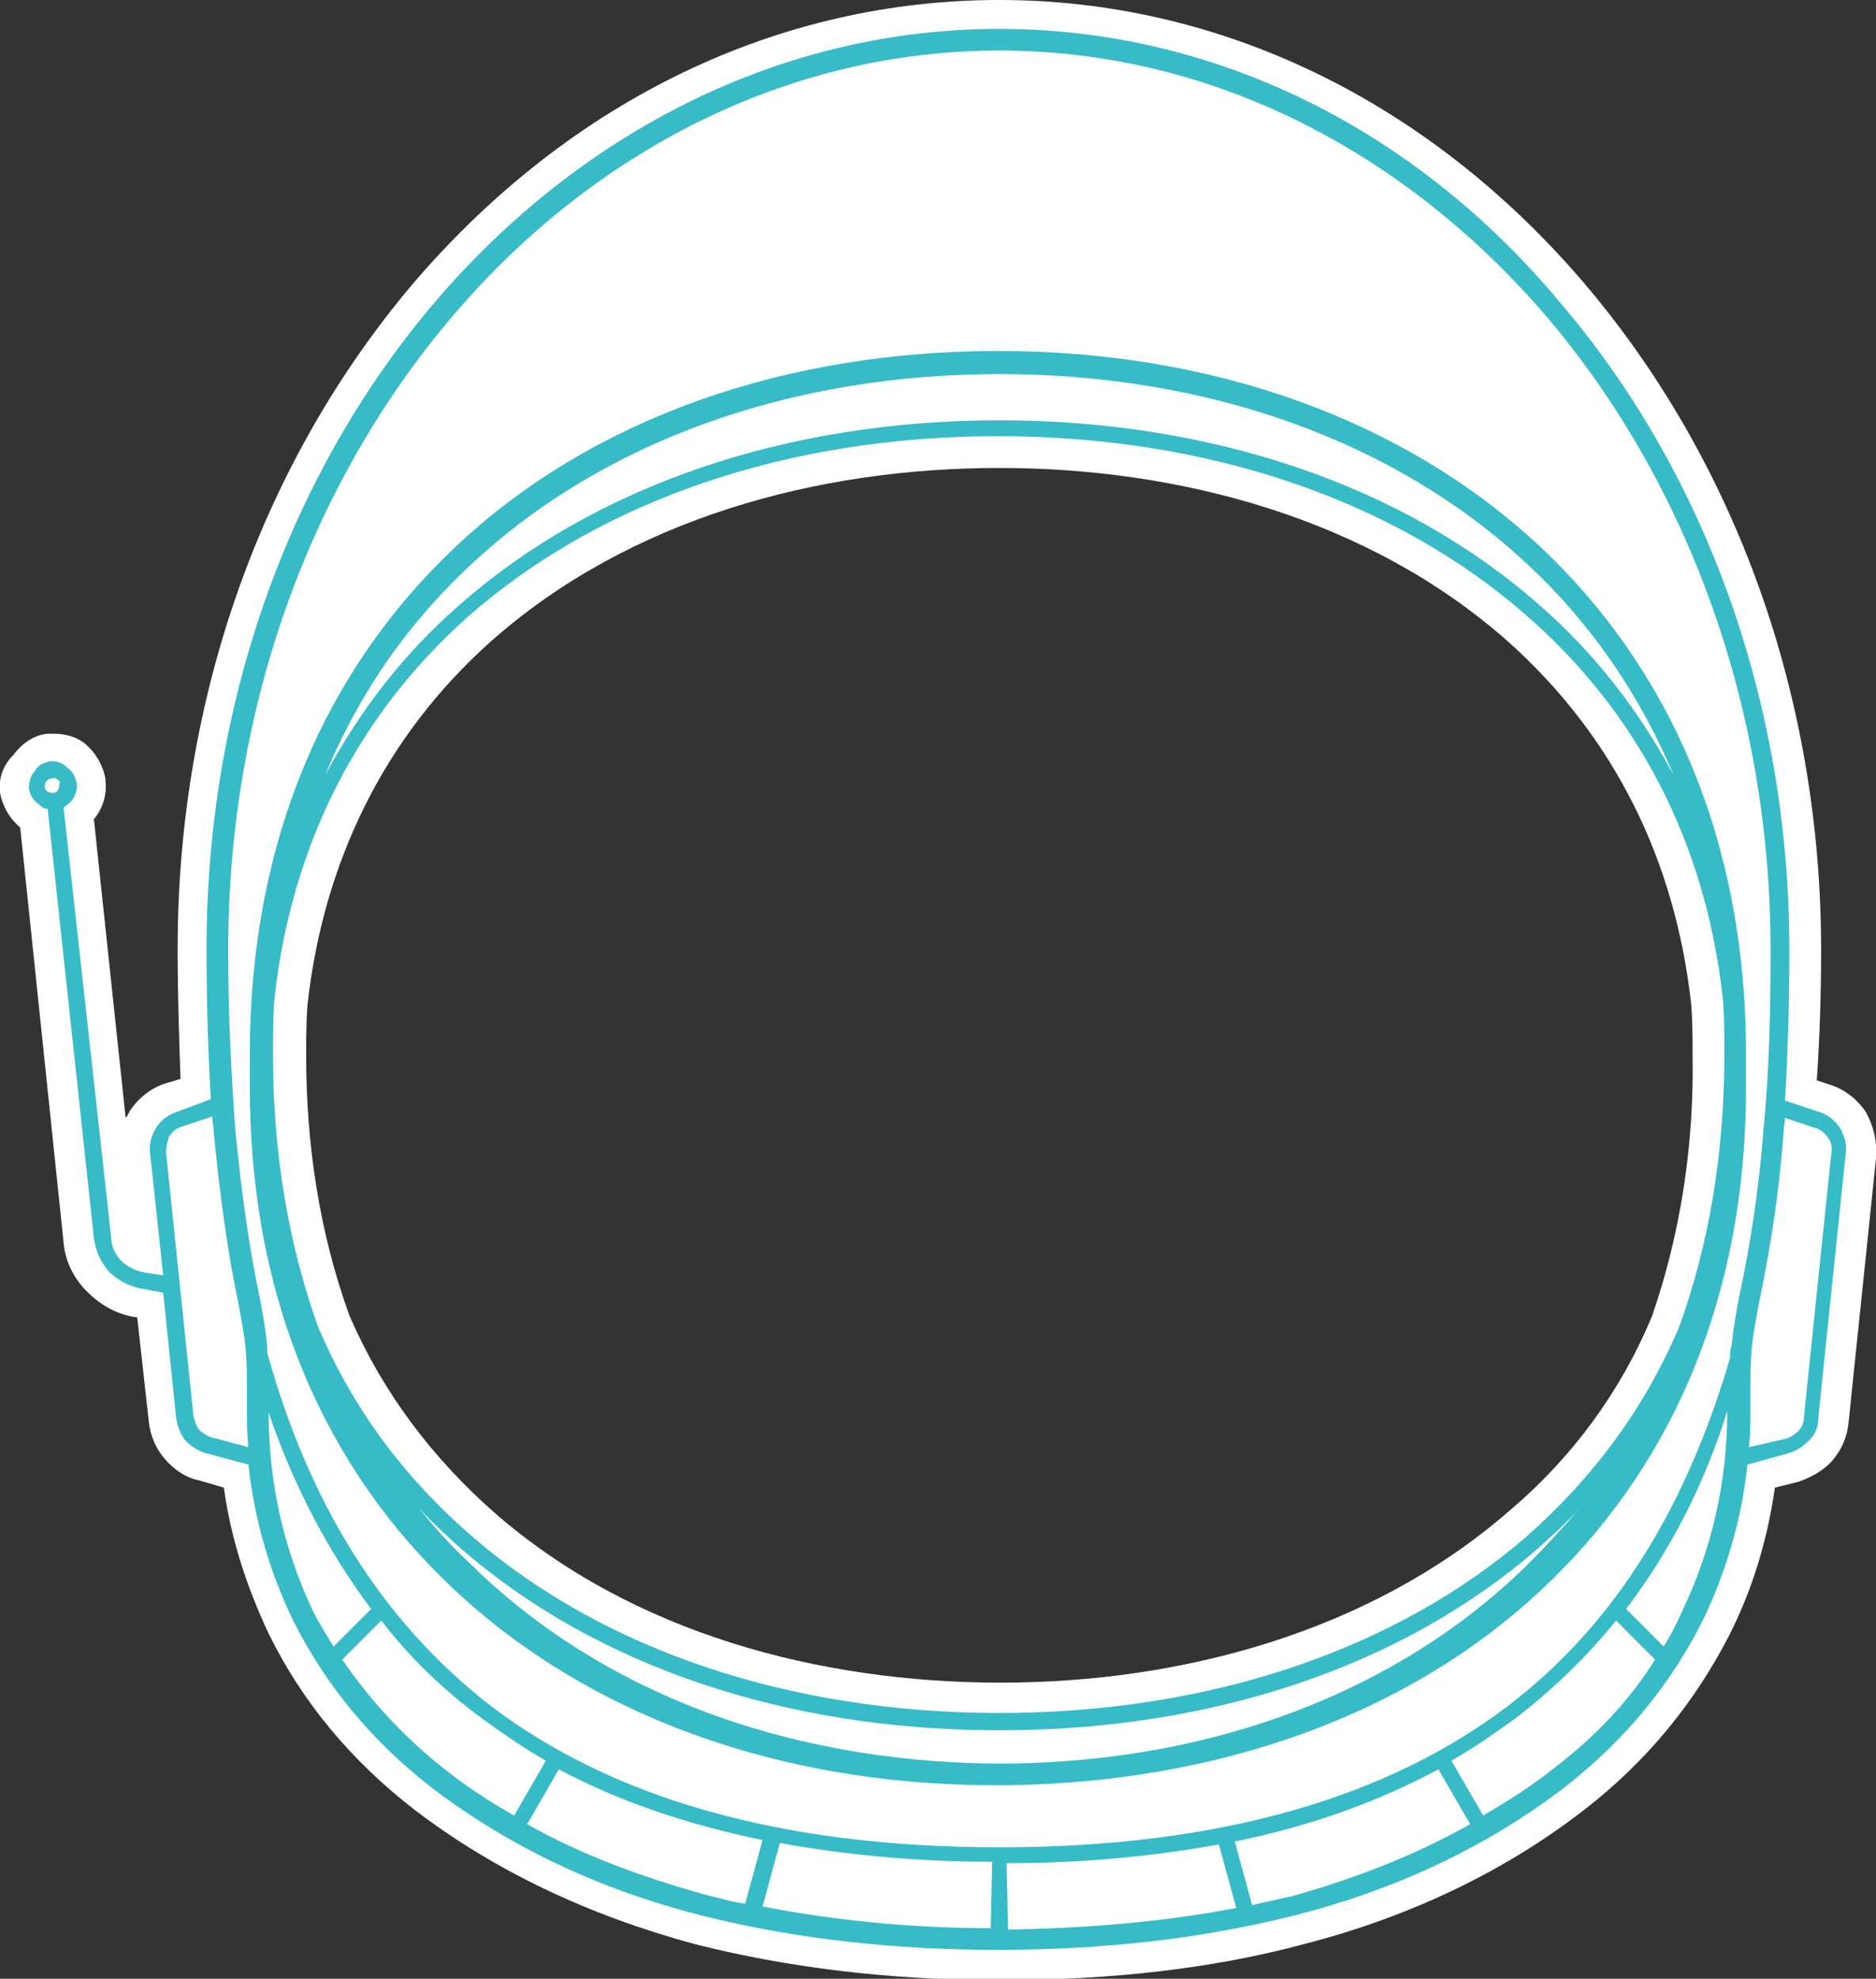 <svg xmlns="http://www.w3.org/2000/svg" width="129.9" height="137" viewBox="0 0 129.9 137"><rect x="0" y="0" width="129.9" height="137" fill="#333333" stroke="none"/><path fill="#FFF" d="M129.2,77c-0.6-0.9-1.5-1.6-2.5-1.9l-0.9-0.3c0.2-2.9,0.3-5.9,0.3-9c0-17.5-5.9-33.9-16.5-46.3 C98.8,6.9,84.4,0,69.2,0C53.9,0,39.6,6.9,28.8,19.4C18.2,31.8,12.3,48.2,12.3,65.7c0,3.1,0.1,6.2,0.2,9l-1,0.3c-1,0.3-1.9,1-2.5,1.9 c-0.1,0.2-0.2,0.4-0.3,0.5L6.5,56.7c0,0,0.1-0.1,0.1-0.1c0.6-0.8,0.8-1.7,0.7-2.6l0,0l0-0.1c-0.2-1-0.7-1.8-1.4-2.4 c-0.6-0.5-1.4-0.7-2.2-0.7c-0.1,0-0.3,0-0.4,0l0,0l0,0l0,0c-1,0.1-1.8,0.7-2.4,1.5C0.2,53-0.1,53.9,0,54.8l0,0l0,0.1 c0.2,1,0.7,1.8,1.4,2.4l3,28.7c0.1,1.3,0.7,2.5,1.6,3.4C7,90.4,8.1,91,9.4,91.2l0.1,0l0.8,7.2c0.1,1,0.5,1.9,1.1,2.6 c0.6,0.7,1.4,1.3,2.4,1.5l1.7,0.5c0.5,3.6,1.6,6.9,3.1,10.1c2.3,4.7,5.7,8.8,10.1,12.2c5.5,4.2,12,7.3,19.4,9.3 c6.3,1.6,13.4,2.5,21.1,2.5c7.7,0,14.8-0.8,21.1-2.5c7.4-1.9,14-5.1,19.4-9.3c4.4-3.4,7.7-7.5,10.1-12.2c1.6-3.2,2.6-6.6,3.1-10.1 l1.6-0.4c0.9-0.3,1.8-0.8,2.4-1.5c0.6-0.7,1-1.6,1.1-2.6l1.9-18.3C130,79,129.7,77.9,129.2,77z M114.4,91.1 c-2.2,5.3-5.6,9.9-10,13.6c-9.6,8.3-22.6,11.8-35.1,11.8c-12.5,0-25.5-3.4-35.1-11.8c-4.3-3.8-7.7-8.3-10-13.6c-2.1-5.8-3-11.9-3-18 c0-1.2,0-2.4,0.1-3.6c1.1-9.8,5.3-18.5,12.7-25.1c9.6-8.5,22.6-12,35.2-12c12.5,0,25.6,3.5,35.2,12c7.4,6.6,11.6,15.2,12.7,25.1 c0.1,1.2,0.1,2.4,0.1,3.6C117.3,79.2,116.4,85.3,114.4,91.1z"/><path fill-rule="evenodd" clip-rule="evenodd" fill="#37BBC7" d="M120.9,75.3L120.9,75.3c0,14.9-5.4,26.6-14.2,34.8 c-9.3,8.7-22.4,13.3-36.9,13.5l0,0c-0.2,0-0.5,0-0.7,0c-0.2,0-0.5,0-0.7,0l0,0c-14.5-0.1-27.6-4.8-36.9-13.5 c-8.8-8.2-14.2-19.9-14.2-34.8h0c0-0.8,0-1.5,0-2.3c0-15,5.4-26.8,14.2-35.1c9.4-8.9,22.8-13.6,37.6-13.6c14.8,0,28.1,4.7,37.6,13.6 c8.8,8.3,14.2,20.1,14.2,35.1C120.9,73.8,120.9,74.6,120.9,75.3L120.9,75.3z M3.6,53.9L3.6,53.9c-0.2,0-0.3,0.1-0.4,0.2 c-0.1,0.1-0.1,0.3-0.1,0.4l0,0c0,0.1,0.1,0.3,0.2,0.3c0.1,0.1,0.3,0.1,0.4,0.1l0,0c0.1,0,0.3-0.1,0.3-0.2c0.1-0.1,0.1-0.3,0.1-0.4 l0,0C4.2,54.2,4.1,54,4,54C3.9,53.9,3.7,53.8,3.6,53.9L3.6,53.9z M3.5,52.7L3.5,52.7c-0.5,0.1-0.9,0.3-1.1,0.7 C2.1,53.7,2,54.2,2,54.6l0,0c0.1,0.5,0.3,0.8,0.7,1.1C2.9,55.9,3.1,56,3.3,56l3.2,29.7c0.1,0.9,0.5,1.7,1,2.3c0.6,0.6,1.3,1,2.2,1.2 l1.6,0.3l0.9,8.7c0.1,0.6,0.3,1.1,0.6,1.5c0.4,0.4,0.8,0.7,1.4,0.9l3,0.8c0.4,3.8,1.5,7.5,3.1,10.8c2.2,4.4,5.4,8.3,9.5,11.5 c5.6,4.3,12,7.2,18.7,8.9c6.7,1.7,13.7,2.4,20.6,2.4c6.9,0,13.9-0.7,20.6-2.4c6.7-1.7,13.1-4.6,18.7-8.9c4.1-3.2,7.3-7.1,9.5-11.5 c1.6-3.3,2.7-7,3.1-10.8l2.9-0.8c0.6-0.2,1-0.5,1.4-0.9c0.4-0.4,0.6-0.9,0.6-1.5l1.9-18.3c0.1-0.7-0.1-1.3-0.4-1.8 c-0.3-0.5-0.8-0.9-1.4-1.1l-2.4-0.8c0.2-3.4,0.3-6.9,0.3-10.4c0-17.6-6.1-33.5-16-45C98.1,9.1,84.3,2,69.2,2S40.3,9.1,30.3,20.7 c-9.9,11.5-16,27.4-16,45c0,3.5,0.1,7,0.3,10.4L12.2,77c-0.6,0.2-1.1,0.6-1.4,1.1c-0.3,0.5-0.5,1.1-0.4,1.8l0.9,8.4l-1.3-0.2 c-0.6-0.1-1.2-0.4-1.6-0.8c-0.4-0.4-0.7-1-0.7-1.6L4.4,55.9c0.2-0.1,0.4-0.3,0.6-0.5c0.2-0.3,0.4-0.8,0.3-1.2l0,0 c-0.1-0.5-0.3-0.8-0.7-1.1C4.3,52.8,3.9,52.7,3.5,52.7L3.5,52.7z M121.1,100.2c0.1-0.8,0.1-1.7,0.1-2.6l0-1.1c0-1.1,0-2.1,0.1-3.2 c0.1-1,0.3-2,0.5-3.1c0.8-3.8,1.4-7.7,1.7-11.8c0-0.3,0.1-0.7,0.1-1l2.1,0.7c0.4,0.1,0.7,0.4,0.9,0.7c0.2,0.3,0.3,0.7,0.2,1.1 l-1.9,18.3c0,0.4-0.2,0.7-0.4,0.9c-0.2,0.2-0.5,0.4-0.8,0.5L121.1,100.2L121.1,100.2z M14.7,77.3c0,0.4,0.1,0.7,0.1,1.1 c0.4,4.1,0.9,8,1.7,11.8c0.2,1.1,0.4,2.1,0.5,3.1c0.1,1,0.1,2.1,0.1,3.2l0,1.1c0,0.9,0,1.7,0.1,2.6l-2.6-0.7 c-0.3-0.1-0.6-0.3-0.8-0.5c-0.2-0.2-0.3-0.6-0.4-0.9l-1.9-18.3c0-0.4,0.1-0.8,0.2-1.1c0.2-0.3,0.5-0.6,0.9-0.7L14.7,77.3L14.7,77.3z M69.7,129c5.4,0,10.3-0.5,14.7-1.3l1.2,4.4c-5.2,1-10.5,1.4-15.8,1.5L69.7,129L69.7,129z M68.6,133.5c-5.3,0-10.6-0.5-15.8-1.5 l1.2-4.4c4.4,0.8,9.3,1.3,14.7,1.3L68.6,133.5L68.6,133.5z M112.6,111.4l2.6,2.6c0.5-0.8,0.9-1.6,1.3-2.5c2-4.2,3.1-8.8,3.1-13.8 C118,102.8,115.7,107.3,112.6,111.4L112.6,111.4z M114.6,114.9l-2.7-2.7c-2,2.5-4.4,4.8-7,6.8c-1.4,1-2.8,2-4.4,2.9l2.2,3.8 c1.7-1,3.3-2,4.8-3.2C110.4,120.3,112.8,117.8,114.6,114.9L114.6,114.9z M101.8,126.3l-2.2-3.8c-4.1,2.2-8.7,3.9-14.1,5l1.2,4.4 c0.9-0.2,1.8-0.4,2.7-0.6C93.7,130.1,97.9,128.5,101.8,126.3L101.8,126.3z M26.4,112.2l-2.7,2.7c1.9,2.8,4.3,5.4,7.1,7.6 c1.5,1.2,3.2,2.3,4.8,3.2l2.2-3.8c-1.6-0.9-3-1.9-4.4-2.9C30.7,117,28.4,114.8,26.4,112.2L26.4,112.2z M23.1,114l2.6-2.6 c-3-4-5.4-8.6-7.1-13.6c0,5,1.1,9.6,3.1,13.8C22.1,112.4,22.6,113.2,23.1,114L23.1,114z M38.7,122.5l-2.2,3.8 c3.9,2.2,8.1,3.7,12.4,4.9c0.9,0.2,1.8,0.5,2.7,0.6l1.2-4.4C47.5,126.3,42.8,124.7,38.7,122.5L38.7,122.5z M22.5,53.7 c2.4-4.5,5.5-8.5,9.3-11.8c9.4-8.3,22.7-12.8,37.4-12.8c14.7,0,28,4.5,37.4,12.8c3.8,3.3,6.9,7.3,9.3,11.8 c-2.4-5.7-5.8-10.6-10.1-14.6c-9.2-8.6-22.2-13.2-36.6-13.2c-14.4,0-27.4,4.6-36.6,13.2C28.3,43.1,24.9,47.9,22.5,53.7L22.5,53.7z M105.7,108.4c1.3-1.3,2.5-2.6,3.7-4c-0.9,1-1.9,1.9-2.9,2.8c-9.4,8.2-22.6,12.6-37.3,12.6c-14.7,0-27.9-4.4-37.3-12.6 c-1-0.9-2-1.8-2.9-2.8c1.1,1.4,2.4,2.8,3.7,4c9,8.8,21.7,13.5,35.9,13.7c0.2,0,0.4,0,0.7,0c0.2,0,0.5,0,0.7,0 C84,121.9,96.7,117.2,105.7,108.4L105.7,108.4z M116.3,91.8c2-5.6,3.1-11.8,3.1-18.8c0-1.3,0-2.6-0.1-3.8 c-1.2-11.1-6.1-20-13.5-26.5c-9.2-8.1-22.2-12.5-36.7-12.5c-14.5,0-27.5,4.4-36.7,12.5C25.1,49.2,20.2,58.1,19,69.2 c-0.1,1.2-0.1,2.5-0.1,3.8c0,6.9,1.1,13.2,3.1,18.8c2.4,5.7,6,10.5,10.6,14.5c9.2,8,22.2,12.3,36.6,12.3s27.4-4.3,36.6-12.3 C110.3,102.3,113.9,97.5,116.3,91.8L116.3,91.8z M119.8,94c0-0.3,0-0.6,0.1-0.8c0.1-1.1,0.3-2.2,0.5-3.3c0.8-3.7,1.4-7.6,1.7-11.6 c0.4-4,0.5-8.2,0.5-12.5c0-17.2-6-32.8-15.7-44.1c-9.7-11.2-23-18.2-37.7-18.2c-14.7,0-28.1,7-37.7,18.2 c-9.7,11.3-15.7,26.8-15.7,44.1c0,4.3,0.2,8.5,0.5,12.5c0.4,4,0.9,7.9,1.7,11.6c0.2,1.1,0.4,2.2,0.5,3.3c0,0.3,0,0.6,0.1,0.8 c2.8,9.9,7.7,18.2,15.5,24.2c8.1,6.1,19.5,9.7,35.1,9.7c15.6,0,27-3.6,35.1-9.7C112.1,112.3,116.9,103.9,119.8,94z"/></svg>